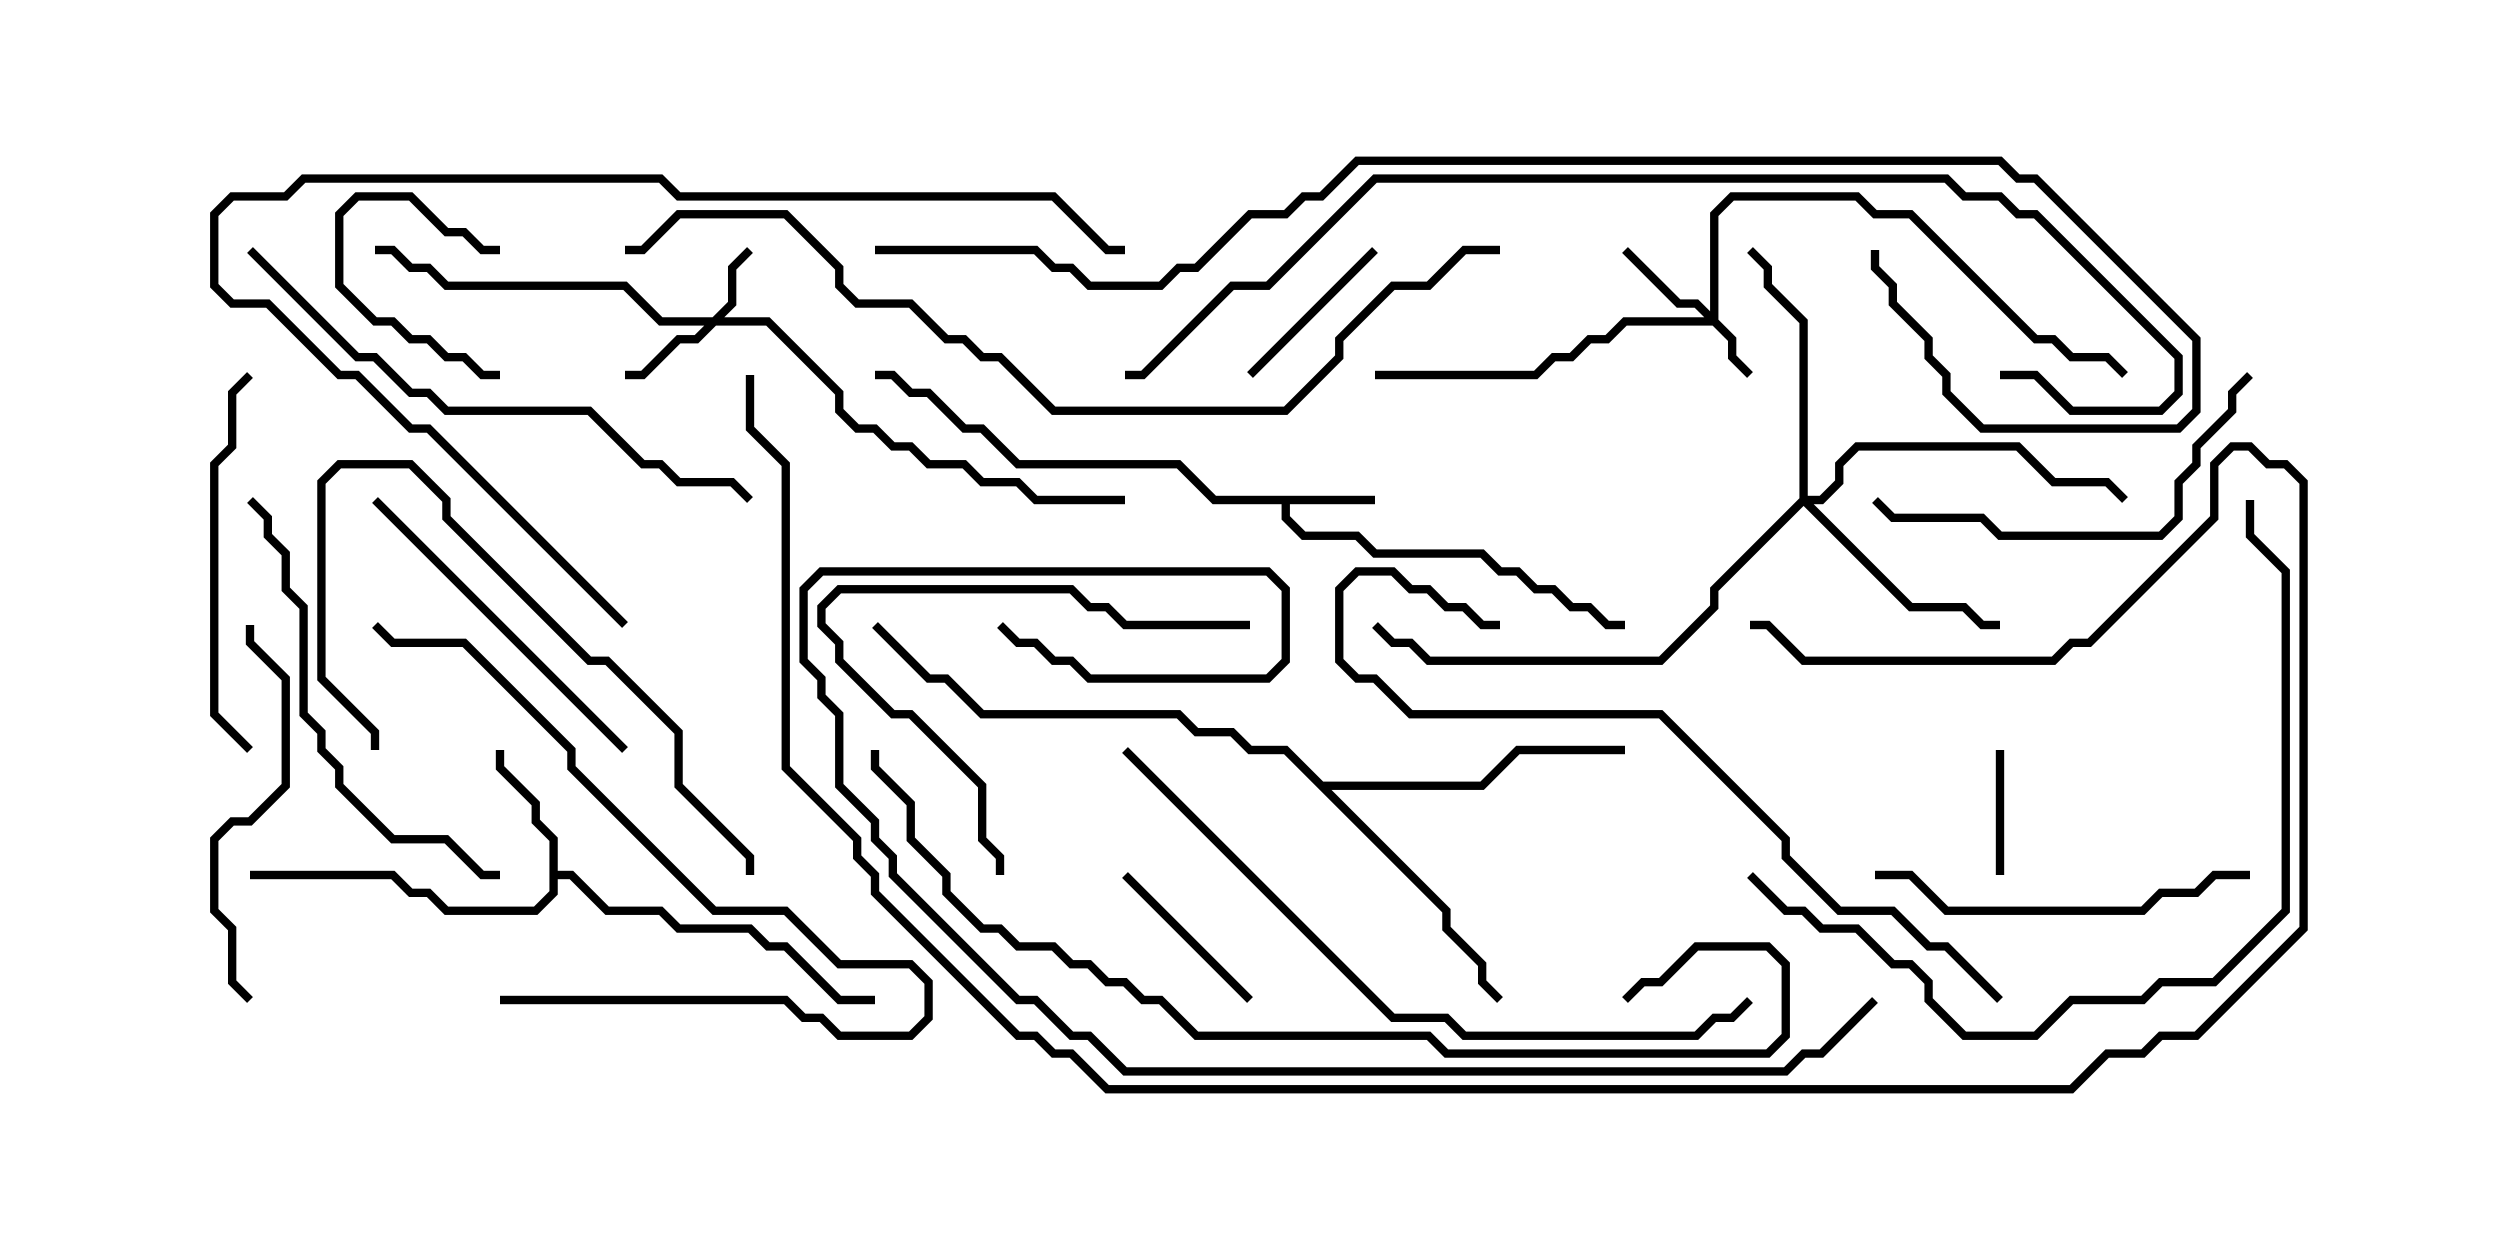 <svg version="1.1" width="30" height="15" xmlns="http://www.w3.org/2000/svg"><path d="M16.5,5.95L16.5,6.05L15.479,6.05L15.479,6.194L15.664,6.379L16.306,6.379L16.521,6.593L17.806,6.593L18.021,6.807L18.235,6.807L18.449,7.021L18.664,7.021L18.878,7.236L19.092,7.236L19.306,7.45L19.5,7.45L19.5,7.55L19.265,7.55L19.051,7.336L18.836,7.336L18.622,7.121L18.408,7.121L18.194,6.907L17.979,6.907L17.765,6.693L16.479,6.693L16.265,6.479L15.622,6.479L15.379,6.235L15.379,6.05L14.551,6.05L14.122,5.621L12.194,5.621L11.765,5.193L11.551,5.193L11.122,4.764L10.908,4.764L10.694,4.55L10.5,4.55L10.5,4.45L10.735,4.45L10.949,4.664L11.164,4.664L11.592,5.093L11.806,5.093L12.235,5.521L14.164,5.521L14.592,5.95z" stroke="none"/><path d="M6.593,10.092L6.379,9.878L6.379,9.664L5.95,9.235L5.95,9L6.05,9L6.05,9.194L6.479,9.622L6.479,9.836L6.693,10.051L6.693,10.45L6.878,10.45L7.306,10.879L7.949,10.879L8.164,11.093L9.021,11.093L9.235,11.307L9.449,11.307L10.092,11.95L10.5,11.95L10.5,12.05L10.051,12.05L9.408,11.407L9.194,11.407L8.979,11.193L8.122,11.193L7.908,10.979L7.265,10.979L6.836,10.55L6.693,10.55L6.693,10.735L6.449,10.979L5.336,10.979L5.122,10.764L4.908,10.764L4.694,10.55L3,10.55L3,10.45L4.735,10.45L4.949,10.664L5.164,10.664L5.378,10.879L6.408,10.879L6.593,10.694z" stroke="none"/><path d="M15.878,9.379L17.765,9.379L18.194,8.95L19.5,8.95L19.5,9.05L18.235,9.05L17.806,9.479L15.978,9.479L17.407,10.908L17.407,11.122L17.836,11.551L17.836,11.765L18.035,11.965L17.965,12.035L17.736,11.806L17.736,11.592L17.307,11.164L17.307,10.949L15.408,9.05L14.979,9.05L14.765,8.836L14.336,8.836L14.122,8.621L11.765,8.621L11.336,8.193L11.122,8.193L10.465,7.535L10.535,7.465L11.164,8.093L11.378,8.093L11.806,8.521L14.164,8.521L14.378,8.736L14.806,8.736L15.021,8.95L15.449,8.95z" stroke="none"/><path d="M20.521,3.736L20.521,2.551L20.765,2.307L22.306,2.307L22.521,2.521L22.949,2.521L24.449,4.021L24.664,4.021L24.878,4.236L25.306,4.236L25.535,4.465L25.465,4.535L25.265,4.336L24.836,4.336L24.622,4.121L24.408,4.121L22.908,2.621L22.479,2.621L22.265,2.407L20.806,2.407L20.621,2.592L20.621,3.836L20.836,4.051L20.836,4.265L21.035,4.465L20.965,4.535L20.736,4.306L20.736,4.092L20.551,3.907L19.521,3.907L19.306,4.121L19.092,4.121L18.878,4.336L18.664,4.336L18.449,4.55L16.5,4.55L16.5,4.45L18.408,4.45L18.622,4.236L18.836,4.236L19.051,4.021L19.265,4.021L19.479,3.807L20.451,3.807L20.336,3.693L20.122,3.693L19.465,3.035L19.535,2.965L20.164,3.593L20.378,3.593z" stroke="none"/><path d="M8.551,3.807L8.736,3.622L8.736,3.194L8.965,2.965L9.035,3.035L8.836,3.235L8.836,3.664L8.692,3.807L9.235,3.807L10.121,4.694L10.121,4.908L10.306,5.093L10.521,5.093L10.735,5.307L10.949,5.307L11.164,5.521L11.592,5.521L11.806,5.736L12.235,5.736L12.449,5.95L13.5,5.95L13.5,6.05L12.408,6.05L12.194,5.836L11.765,5.836L11.551,5.621L11.122,5.621L10.908,5.407L10.694,5.407L10.479,5.193L10.265,5.193L10.021,4.949L10.021,4.735L9.194,3.907L8.592,3.907L8.378,4.121L8.164,4.121L7.735,4.55L7.5,4.55L7.5,4.45L7.694,4.45L8.122,4.021L8.336,4.021L8.451,3.907L7.908,3.907L7.479,3.479L5.336,3.479L5.122,3.264L4.908,3.264L4.694,3.05L4.5,3.05L4.5,2.95L4.735,2.95L4.949,3.164L5.164,3.164L5.378,3.379L7.521,3.379L7.949,3.807z" stroke="none"/><path d="M21.593,5.979L21.593,3.878L21.164,3.449L21.164,3.235L20.965,3.035L21.035,2.965L21.264,3.194L21.264,3.408L21.693,3.836L21.693,5.95L21.836,5.95L22.021,5.765L22.021,5.551L22.265,5.307L24.235,5.307L24.664,5.736L25.306,5.736L25.535,5.965L25.465,6.035L25.265,5.836L24.622,5.836L24.194,5.407L22.306,5.407L22.121,5.592L22.121,5.806L21.878,6.05L21.764,6.05L22.949,7.236L23.592,7.236L23.806,7.45L24,7.45L24,7.55L23.765,7.55L23.551,7.336L22.908,7.336L21.643,6.071L20.621,7.092L20.621,7.306L19.949,7.979L17.122,7.979L16.908,7.764L16.694,7.764L16.465,7.535L16.535,7.465L16.735,7.664L16.949,7.664L17.164,7.879L19.908,7.879L20.521,7.265L20.521,7.051z" stroke="none"/><path d="M6,4.45L6,4.55L5.765,4.55L5.551,4.336L5.336,4.336L5.122,4.121L4.908,4.121L4.694,3.907L4.479,3.907L4.021,3.449L4.021,2.551L4.265,2.307L4.949,2.307L5.378,2.736L5.592,2.736L5.806,2.95L6,2.95L6,3.05L5.765,3.05L5.551,2.836L5.336,2.836L4.908,2.407L4.306,2.407L4.121,2.592L4.121,3.408L4.521,3.807L4.735,3.807L4.949,4.021L5.164,4.021L5.378,4.236L5.592,4.236L5.806,4.45z" stroke="none"/><path d="M23.95,9L24.05,9L24.05,10.5L23.95,10.5z" stroke="none"/><path d="M15.035,4.535L14.965,4.465L16.465,2.965L16.535,3.035z" stroke="none"/><path d="M15.035,11.965L14.965,12.035L13.465,10.535L13.535,10.465z" stroke="none"/><path d="M15,7.45L15,7.55L13.479,7.55L13.265,7.336L13.051,7.336L12.836,7.121L10.092,7.121L9.907,7.306L9.907,7.479L10.121,7.694L10.121,7.908L10.735,8.521L10.949,8.521L11.836,9.408L11.836,10.051L12.05,10.265L12.05,10.5L11.95,10.5L11.95,10.306L11.736,10.092L11.736,9.449L10.908,8.621L10.694,8.621L10.021,7.949L10.021,7.735L9.807,7.521L9.807,7.265L10.051,7.021L12.878,7.021L13.092,7.236L13.306,7.236L13.521,7.45z" stroke="none"/><path d="M7.535,8.965L7.465,9.035L4.465,6.035L4.535,5.965z" stroke="none"/><path d="M2.965,4.465L3.035,4.535L2.836,4.735L2.836,5.378L2.621,5.592L2.621,8.551L3.035,8.965L2.965,9.035L2.521,8.592L2.521,5.551L2.736,5.336L2.736,4.694z" stroke="none"/><path d="M3.035,11.965L2.965,12.035L2.736,11.806L2.736,11.164L2.521,10.949L2.521,10.051L2.765,9.807L2.979,9.807L3.379,9.408L3.379,8.164L2.95,7.735L2.95,7.5L3.05,7.5L3.05,7.694L3.479,8.122L3.479,9.449L3.021,9.907L2.806,9.907L2.621,10.092L2.621,10.908L2.836,11.122L2.836,11.765z" stroke="none"/><path d="M22.5,10.55L22.5,10.45L22.949,10.45L23.378,10.879L25.694,10.879L25.908,10.664L26.336,10.664L26.551,10.45L27,10.45L27,10.55L26.592,10.55L26.378,10.764L25.949,10.764L25.735,10.979L23.336,10.979L22.908,10.55z" stroke="none"/><path d="M6,12.05L6,11.95L9.449,11.95L9.664,12.164L9.878,12.164L10.092,12.379L10.908,12.379L11.093,12.194L11.093,11.806L10.908,11.621L10.051,11.621L9.408,10.979L8.551,10.979L6.807,9.235L6.807,9.021L5.551,7.764L4.694,7.764L4.465,7.535L4.535,7.465L4.735,7.664L5.592,7.664L6.907,8.979L6.907,9.194L8.592,10.879L9.449,10.879L10.092,11.521L10.949,11.521L11.193,11.765L11.193,12.235L10.949,12.479L10.051,12.479L9.836,12.264L9.622,12.264L9.408,12.05z" stroke="none"/><path d="M9.05,10.5L8.95,10.5L8.95,10.306L8.093,9.449L8.093,8.806L7.265,7.979L7.051,7.979L5.307,6.235L5.307,6.021L4.908,5.621L4.092,5.621L3.907,5.806L3.907,8.122L4.55,8.765L4.55,9L4.45,9L4.45,8.806L3.807,8.164L3.807,5.765L4.051,5.521L4.949,5.521L5.407,5.979L5.407,6.194L7.092,7.879L7.306,7.879L8.193,8.765L8.193,9.408L9.05,10.265z" stroke="none"/><path d="M26.965,4.465L27.035,4.535L26.836,4.735L26.836,4.949L26.407,5.378L26.407,5.592L26.193,5.806L26.193,6.235L25.949,6.479L23.979,6.479L23.765,6.264L22.694,6.264L22.465,6.035L22.535,5.965L22.735,6.164L23.806,6.164L24.021,6.379L25.908,6.379L26.093,6.194L26.093,5.765L26.307,5.551L26.307,5.336L26.736,4.908L26.736,4.694z" stroke="none"/><path d="M2.965,6.035L3.035,5.965L3.264,6.194L3.264,6.408L3.479,6.622L3.479,7.051L3.693,7.265L3.693,8.551L3.907,8.765L3.907,8.979L4.121,9.194L4.121,9.408L4.735,10.021L5.378,10.021L5.806,10.45L6,10.45L6,10.55L5.765,10.55L5.336,10.121L4.694,10.121L4.021,9.449L4.021,9.235L3.807,9.021L3.807,8.806L3.593,8.592L3.593,7.306L3.379,7.092L3.379,6.664L3.164,6.449L3.164,6.235z" stroke="none"/><path d="M2.965,3.035L3.035,2.965L4.306,4.236L4.521,4.236L4.949,4.664L5.164,4.664L5.378,4.879L7.092,4.879L7.735,5.521L7.949,5.521L8.164,5.736L8.806,5.736L9.035,5.965L8.965,6.035L8.765,5.836L8.122,5.836L7.908,5.621L7.694,5.621L7.051,4.979L5.336,4.979L5.122,4.764L4.908,4.764L4.479,4.336L4.265,4.336z" stroke="none"/><path d="M24.035,11.965L23.965,12.035L23.336,11.407L23.122,11.407L22.694,10.979L22.051,10.979L21.379,10.306L21.379,10.092L19.908,8.621L16.908,8.621L16.479,8.193L16.265,8.193L16.021,7.949L16.021,7.051L16.265,6.807L16.735,6.807L16.949,7.021L17.164,7.021L17.378,7.236L17.592,7.236L17.806,7.45L18,7.45L18,7.55L17.765,7.55L17.551,7.336L17.336,7.336L17.122,7.121L16.908,7.121L16.694,6.907L16.306,6.907L16.121,7.092L16.121,7.908L16.306,8.093L16.521,8.093L16.949,8.521L19.949,8.521L21.479,10.051L21.479,10.265L22.092,10.879L22.735,10.879L23.164,11.307L23.378,11.307z" stroke="none"/><path d="M7.535,7.465L7.465,7.535L5.122,5.193L4.908,5.193L4.265,4.55L4.051,4.55L3.194,3.693L2.765,3.693L2.521,3.449L2.521,2.551L2.765,2.307L3.408,2.307L3.622,2.093L7.949,2.093L8.164,2.307L12.664,2.307L13.306,2.95L13.5,2.95L13.5,3.05L13.265,3.05L12.622,2.407L8.122,2.407L7.908,2.193L3.664,2.193L3.449,2.407L2.806,2.407L2.621,2.592L2.621,3.408L2.806,3.593L3.235,3.593L4.092,4.45L4.306,4.45L4.949,5.093L5.164,5.093z" stroke="none"/><path d="M20.965,10.535L21.035,10.465L21.449,10.879L21.664,10.879L21.878,11.093L22.306,11.093L22.735,11.521L22.949,11.521L23.193,11.765L23.193,11.979L23.592,12.379L24.408,12.379L24.836,11.95L25.694,11.95L25.908,11.736L26.551,11.736L27.379,10.908L27.379,6.878L26.95,6.449L26.95,6L27.05,6L27.05,6.408L27.479,6.836L27.479,10.949L26.592,11.836L25.949,11.836L25.735,12.05L24.878,12.05L24.449,12.479L23.551,12.479L23.093,12.021L23.093,11.806L22.908,11.621L22.694,11.621L22.265,11.193L21.836,11.193L21.622,10.979L21.408,10.979z" stroke="none"/><path d="M13.465,9.035L13.535,8.965L16.735,12.164L17.378,12.164L17.592,12.379L20.336,12.379L20.551,12.164L20.765,12.164L20.965,11.965L21.035,12.035L20.806,12.264L20.592,12.264L20.378,12.479L17.551,12.479L17.336,12.264L16.694,12.264z" stroke="none"/><path d="M10.45,9L10.55,9L10.55,9.194L10.979,9.622L10.979,10.051L11.407,10.479L11.407,10.694L11.806,11.093L12.021,11.093L12.235,11.307L12.664,11.307L12.878,11.521L13.092,11.521L13.306,11.736L13.521,11.736L13.735,11.95L13.949,11.95L14.378,12.379L17.164,12.379L17.378,12.593L21.194,12.593L21.379,12.408L21.379,11.592L21.194,11.407L20.378,11.407L19.949,11.836L19.735,11.836L19.535,12.035L19.465,11.965L19.694,11.736L19.908,11.736L20.336,11.307L21.235,11.307L21.479,11.551L21.479,12.449L21.235,12.693L17.336,12.693L17.122,12.479L14.336,12.479L13.908,12.05L13.694,12.05L13.479,11.836L13.265,11.836L13.051,11.621L12.836,11.621L12.622,11.407L12.194,11.407L11.979,11.193L11.765,11.193L11.307,10.735L11.307,10.521L10.879,10.092L10.879,9.664L10.45,9.235z" stroke="none"/><path d="M24,4.55L24,4.45L24.449,4.45L24.878,4.879L25.908,4.879L26.093,4.694L26.093,4.306L24.408,2.621L24.194,2.621L23.979,2.407L23.551,2.407L23.336,2.193L16.521,2.193L15.235,3.479L14.806,3.479L13.735,4.55L13.5,4.55L13.5,4.45L13.694,4.45L14.765,3.379L15.194,3.379L16.479,2.093L23.378,2.093L23.592,2.307L24.021,2.307L24.235,2.521L24.449,2.521L26.193,4.265L26.193,4.735L25.949,4.979L24.836,4.979L24.408,4.55z" stroke="none"/><path d="M18,2.95L18,3.05L17.592,3.05L17.164,3.479L16.735,3.479L16.121,4.092L16.121,4.306L15.449,4.979L12.622,4.979L11.979,4.336L11.765,4.336L11.551,4.121L11.336,4.121L10.908,3.693L10.265,3.693L10.021,3.449L10.021,3.235L9.408,2.621L8.164,2.621L7.735,3.05L7.5,3.05L7.5,2.95L7.694,2.95L8.122,2.521L9.449,2.521L10.121,3.194L10.121,3.408L10.306,3.593L10.949,3.593L11.378,4.021L11.592,4.021L11.806,4.236L12.021,4.236L12.664,4.879L15.408,4.879L16.021,4.265L16.021,4.051L16.694,3.379L17.122,3.379L17.551,2.95z" stroke="none"/><path d="M22.465,11.965L22.535,12.035L21.878,12.693L21.664,12.693L21.449,12.907L13.479,12.907L13.051,12.479L12.836,12.479L12.408,12.05L12.194,12.05L10.664,10.521L10.664,10.306L10.45,10.092L10.45,9.878L10.021,9.449L10.021,8.592L9.807,8.378L9.807,8.164L9.593,7.949L9.593,7.051L9.836,6.807L15.235,6.807L15.479,7.051L15.479,7.949L15.235,8.193L13.051,8.193L12.836,7.979L12.622,7.979L12.408,7.764L12.194,7.764L11.965,7.535L12.035,7.465L12.235,7.664L12.449,7.664L12.664,7.879L12.878,7.879L13.092,8.093L15.194,8.093L15.379,7.908L15.379,7.092L15.194,6.907L9.878,6.907L9.693,7.092L9.693,7.908L9.907,8.122L9.907,8.336L10.121,8.551L10.121,9.408L10.55,9.836L10.55,10.051L10.764,10.265L10.764,10.479L12.235,11.95L12.449,11.95L12.878,12.379L13.092,12.379L13.521,12.807L21.408,12.807L21.622,12.593L21.836,12.593z" stroke="none"/><path d="M10.5,3.05L10.5,2.95L12.449,2.95L12.664,3.164L12.878,3.164L13.092,3.379L13.908,3.379L14.122,3.164L14.336,3.164L14.979,2.521L15.408,2.521L15.622,2.307L15.836,2.307L16.265,1.879L24.021,1.879L24.235,2.093L24.449,2.093L26.407,4.051L26.407,4.949L26.164,5.193L23.765,5.193L23.307,4.735L23.307,4.521L23.093,4.306L23.093,4.092L22.664,3.664L22.664,3.449L22.45,3.235L22.45,3L22.55,3L22.55,3.194L22.764,3.408L22.764,3.622L23.193,4.051L23.193,4.265L23.407,4.479L23.407,4.694L23.806,5.093L26.122,5.093L26.307,4.908L26.307,4.092L24.408,2.193L24.194,2.193L23.979,1.979L16.306,1.979L15.878,2.407L15.664,2.407L15.449,2.621L15.021,2.621L14.378,3.264L14.164,3.264L13.949,3.479L13.051,3.479L12.836,3.264L12.622,3.264L12.408,3.05z" stroke="none"/><path d="M8.95,4.5L9.05,4.5L9.05,5.122L9.479,5.551L9.479,9.194L10.336,10.051L10.336,10.265L10.55,10.479L10.55,10.694L12.235,12.379L12.449,12.379L12.664,12.593L12.878,12.593L13.306,13.021L24.836,13.021L25.265,12.593L25.694,12.593L25.908,12.379L26.336,12.379L27.593,11.122L27.593,5.806L27.408,5.621L27.194,5.621L26.979,5.407L26.806,5.407L26.621,5.592L26.621,6.235L25.092,7.764L24.878,7.764L24.664,7.979L21.622,7.979L21.194,7.55L21,7.55L21,7.45L21.235,7.45L21.664,7.879L24.622,7.879L24.836,7.664L25.051,7.664L26.521,6.194L26.521,5.551L26.765,5.307L27.021,5.307L27.235,5.521L27.449,5.521L27.693,5.765L27.693,11.164L26.378,12.479L25.949,12.479L25.735,12.693L25.306,12.693L24.878,13.121L13.265,13.121L12.836,12.693L12.622,12.693L12.408,12.479L12.194,12.479L10.45,10.735L10.45,10.521L10.236,10.306L10.236,10.092L9.379,9.235L9.379,5.592L8.95,5.164z" stroke="none"/></svg>